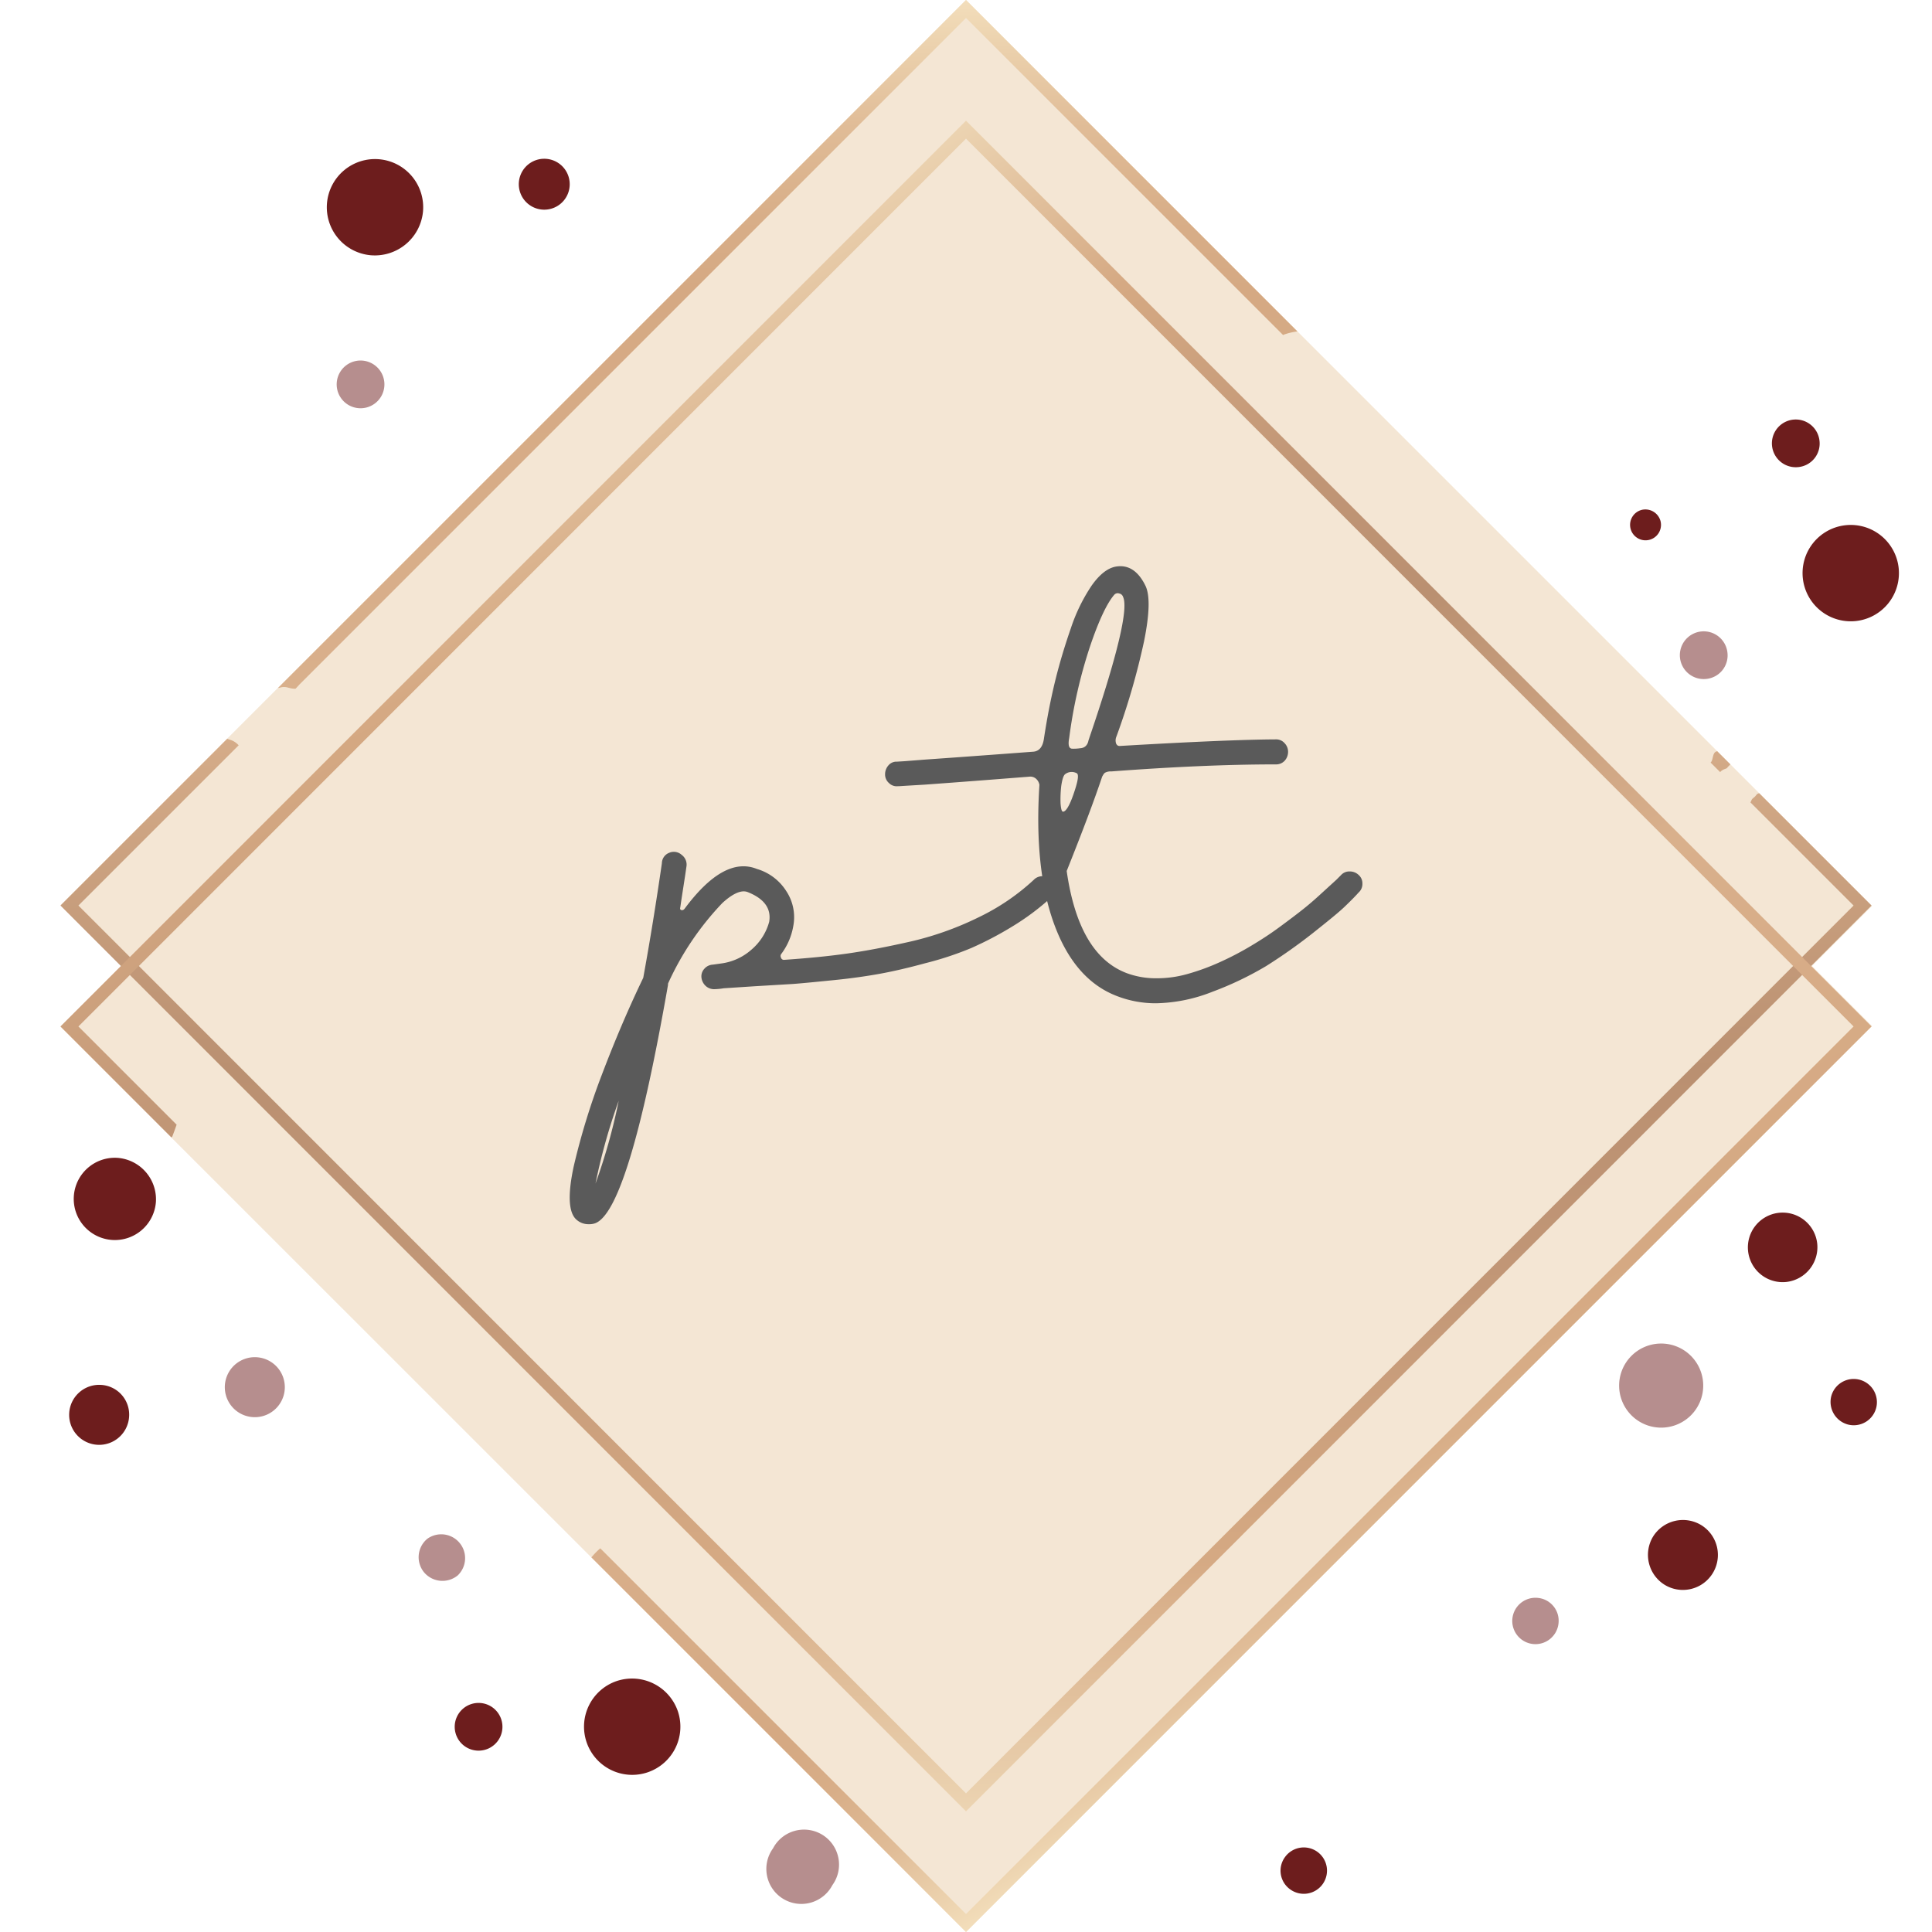 <svg xmlns="http://www.w3.org/2000/svg" xmlns:xlink="http://www.w3.org/1999/xlink" viewBox="0 0 850 850"><defs><linearGradient id="a" x1="756.95" y1="742.12" x2="756.95" y2="37.68" gradientUnits="userSpaceOnUse"><stop offset="0" stop-color="#ecd4b2"/><stop offset="0.14" stop-color="#d5a983"/><stop offset="0.15" stop-color="#d4a882"/><stop offset="0.3" stop-color="#c19676"/><stop offset="0.41" stop-color="#ba9071"/><stop offset="0.62" stop-color="#d9b08c"/><stop offset="0.84" stop-color="#d5a983"/><stop offset="0.88" stop-color="#d8ae88"/><stop offset="0.93" stop-color="#e0bc97"/><stop offset="0.98" stop-color="#edd4b0"/><stop offset="1" stop-color="#f3debb"/></linearGradient><linearGradient id="b" x1="346.57" y1="797.69" x2="346.57" y2="0" xlink:href="#a"/><linearGradient id="c" x1="425" y1="796.86" x2="425" y2="0" xlink:href="#a"/><linearGradient id="d" x1="252.47" y1="152.75" x2="597.52" y2="750.39" xlink:href="#a"/></defs><polygon fill="#f4e6d4" points="823.6 398.6 425 0 26.7 398.2 53.5 425 26.7 451.8 425 850 823.6 451.4 797.2 425 823.6 398.6"/><path fill="url(#a)" d="M759.7,337.9l1.6-1.6-5.8-5.8c-2.4.5-1.5,3.7-2.9,5l4.2,4.2c.9-1.1,1.8-1.2,2.9-1.7S759.7,337.9,759.7,337.9Z"/><path fill="url(#b)" d="M123.3,302.5c2.8-.8,3.8.6,6.7.5.1,0,1.7-1.8,1.7-1.8L425,7.9,564.5,147.4l.4-.2a29.8,29.8,0,0,1,5.9-1.4L427,2l-2-2L122.3,302.7Z"/><path fill="url(#c)" d="M774,349c-1.3.2-1.1.9-2.4,1.9s-.9,1.3-1.5,2.1l45.4,45.4L425,789,34.5,398.4,105,327.9a8.4,8.4,0,0,0-3.1-2.2l-1.5-.5-.4-.2L26.6,398.4,425,796.9,823.4,398.4Z"/><path fill="url(#d)" d="M427,55.1l-2-2L26.6,451.6l48.8,48.8c.1-.1.3-.2.4-.4s1.3-3.4,1.9-5.2L34.5,451.6,425,61,815.5,451.6,425,842.1,264.1,681.2a29.6,29.6,0,0,0-3.9,4L425,850,823.4,451.6Z"/><g fill="#6d1d1d"><path d="M830.8,265.4a21.2,21.2,0,1,1-3.3-29.8A21.2,21.2,0,0,1,830.8,265.4Z"/><path d="M791.2,205.5a10.5,10.5,0,1,1,9.3-11.6A10.4,10.4,0,0,1,791.2,205.5Z"/><path d="M727.3,676a15.5,15.5,0,0,1,21.2-5,15.4,15.4,0,1,1-16.2,26.2A15.5,15.5,0,0,1,727.3,676Z"/><path d="M722.4,224.3a6.9,6.9,0,0,1,8.2,5.1,6.8,6.8,0,1,1-8.2-5.1Z"/><path d="M813.3,626.8a10.3,10.3,0,0,1-7.7-12.2,10.2,10.2,0,1,1,19.9,4.6A10.2,10.2,0,0,1,813.3,626.8Z"/><path d="M567.7,831.3a10.1,10.1,0,0,1-2.4-14.2,10.2,10.2,0,1,1,2.4,14.2Z"/><path d="M786,564a15.3,15.3,0,1,1,13.5-16.9A15.4,15.4,0,0,1,786,564Z"/><path d="M68.6,528.7a18.1,18.1,0,1,1-17-19.3A18.3,18.3,0,0,1,68.6,528.7Z"/><path d="M298.2,752.8a21.2,21.2,0,1,1-26.9-13.2A21.3,21.3,0,0,1,298.2,752.8Z"/><path d="M220,764.3a10.5,10.5,0,1,1-4.8-14A10.5,10.5,0,0,1,220,764.3Z"/><path d="M56.8,623.3a13.2,13.2,0,1,1-12.3-14A13.1,13.1,0,0,1,56.8,623.3Z"/><path d="M163.1,112.3a21.2,21.2,0,1,1,23-19.2A21.3,21.3,0,0,1,163.1,112.3Z"/><path d="M238.4,92.2A11.2,11.2,0,0,1,228.3,80a11.2,11.2,0,1,1,10.1,12.2Z"/></g><g fill="#b68e8e"><path d="M750.7,298.7a10.5,10.5,0,1,1,9.3-11.6A10.4,10.4,0,0,1,750.7,298.7Z"/><path d="M685.7,714a10.2,10.2,0,1,1-9.2-11A10.1,10.1,0,0,1,685.7,714Z"/><path d="M743.6,596.2a18.5,18.5,0,1,1-26.2.7A18.5,18.5,0,0,1,743.6,596.2Z"/><path d="M156.2,158.9a10.5,10.5,0,1,1-7.8,12.6A10.5,10.5,0,0,1,156.2,158.9Z"/><path d="M340.1,813.2a15.4,15.4,0,1,1,26.1,16.2,15.4,15.4,0,1,1-26.1-16.2Z"/><path d="M106.4,598.4a13.2,13.2,0,1,1-6.2,17.6A13.2,13.2,0,0,1,106.4,598.4Z"/><path d="M186.6,691.8A10.5,10.5,0,0,1,188,677a10.5,10.5,0,0,1,13.4,16.1A10.6,10.6,0,0,1,186.6,691.8Z"/></g><g fill="#5a5a5a"><path d="M458.6,385.5a5.7,5.7,0,0,1,3.8,1.8,5.6,5.6,0,0,1,1.5,3.9,5.2,5.2,0,0,1-1.6,3.8,109.2,109.2,0,0,1-16.9,12.6,151.6,151.6,0,0,1-18.1,9.5,142,142,0,0,1-20.3,6.7c-7.7,2.1-14.3,3.6-19.8,4.6s-12.2,2-20.2,2.8-14,1.4-18.1,1.7l-16.7,1-13.8.9a28.5,28.5,0,0,1-4.1.4,5.4,5.4,0,0,1-3.9-1.5,5.9,5.9,0,0,1-1.8-3.7,4.9,4.9,0,0,1,1.3-3.8,5.3,5.3,0,0,1,3.7-1.8l3.6-.5a24.9,24.9,0,0,0,13.3-6,24.6,24.6,0,0,0,7.9-12.3c1-5.8-2.1-10.2-9.4-13.1-2.7-1.1-6.5.5-11.2,4.8a127.2,127.2,0,0,0-23.7,35,1.6,1.6,0,0,0-.2,1c-11.6,66.3-22.2,101.3-32.1,104.9a7.7,7.7,0,0,1-2.7.4,7.9,7.9,0,0,1-5.8-2.3q-4.8-4.9-.9-23.1a308.9,308.9,0,0,1,12.4-40.4c5.7-15,11.7-29.1,18.2-42.6,3-16.4,5.7-33.2,8.2-50.4a5,5,0,0,1,3.2-4.6,5.1,5.1,0,0,1,5.5.9,5.3,5.3,0,0,1,2.1,5.2c-.8,5.7-1.8,11.6-2.7,17.9-.2.7,0,1.1.5,1.2s.9,0,1.4-.6c11.5-15.5,22.1-21.4,31.8-17.5a22.9,22.9,0,0,1,12.9,9.7,20.8,20.8,0,0,1,3.1,15.5,28.4,28.4,0,0,1-5.2,12.1,1.5,1.5,0,0,0-.2,1.7,1.3,1.3,0,0,0,1.3,1c10.2-.7,19.6-1.6,28-2.8s17.8-3,28.3-5.4a137.9,137.9,0,0,0,29.5-10.6,97.5,97.5,0,0,0,24.1-16.4A5.2,5.2,0,0,1,458.6,385.5ZM262,520.7a255.3,255.3,0,0,0,10.2-36.4A259.1,259.1,0,0,0,262,520.7Z"/><path d="M593.8,383.4a5.6,5.6,0,0,1,3.9,1.5,4.9,4.9,0,0,1,1.7,3.9,5,5,0,0,1-1.7,3.9c-1.5,1.7-3.5,3.7-6.1,6.2s-7.3,6.3-14.1,11.7A240.3,240.3,0,0,1,557.1,425a144.3,144.3,0,0,1-23.6,11.3,70.6,70.6,0,0,1-25,5.1,47.2,47.2,0,0,1-16.9-3.1c-12.5-4.7-21.7-15.2-27.7-31.4s-8.2-36.8-6.6-61.6a4.6,4.6,0,0,0-1.5-2.7,3.8,3.8,0,0,0-2.9-.9L435,343.1l-15.8,1.2-12.2.9-8.4.5-3.2.2H395a4.8,4.8,0,0,1-3.9-1.4,5,5,0,0,1-1.7-3.8,5.9,5.9,0,0,1,1.5-4,4.6,4.6,0,0,1,3.7-1.6l3.3-.2,8.9-.7,12.7-.9,16.5-1.2,18.8-1.4c2.5-.3,4-2.2,4.5-5.8,1.3-8.6,2.9-17,4.9-25.2s4.4-16,7-23.5a76.7,76.7,0,0,1,9.1-18.6c3.4-4.8,6.9-7.6,10.5-8.3,5.5-1,9.9,1.8,13.1,8.3,2.1,4.2,1.9,12.4-.6,24.7A314.8,314.8,0,0,1,491.2,324a4.3,4.3,0,0,0-.3,2.6,2.2,2.2,0,0,0,.7,1.3,1.7,1.7,0,0,0,1,.3q47.7-2.8,68.7-2.9a4.9,4.9,0,0,1,3.9,1.7,5.4,5.4,0,0,1,1.5,3.8,5.8,5.8,0,0,1-1.5,3.9,5.1,5.1,0,0,1-3.9,1.6c-21.6,0-45.8,1.1-72.4,3.1a5.1,5.1,0,0,0-2.6.5c-.5.2-.9.9-1.4,1.8-3.4,10.2-8.6,24-15.6,41.5,3.5,24.5,12.2,39.5,26.3,44.9a36.8,36.8,0,0,0,13.1,2.3,49.4,49.4,0,0,0,13.8-1.9,99.4,99.4,0,0,0,14.2-5.2,133,133,0,0,0,13.6-7.1c4.2-2.5,8.4-5.2,12.6-8.3s7.8-5.8,10.8-8.2,5.8-4.9,8.5-7.4l5.7-5.2L590,385A4.9,4.9,0,0,1,593.8,383.4ZM467.7,357.1c1.2,0,2.8-2.5,4.6-7.7s2.4-8.2,1.6-9.1a4.7,4.7,0,0,0-5.4.4c-.7.7-1.2,2.4-1.6,5.1a51,51,0,0,0-.3,7.7C466.8,355.9,467.1,357.1,467.7,357.1Zm2.7-32.4c-.6,3.2-.1,4.7,1.4,4.7a20,20,0,0,0,3.4-.2c2-.1,3.3-1.3,3.7-3.5q18.9-55.3,15.2-63.1a2.2,2.2,0,0,0-1.7-1.5,2,2,0,0,0-2.1.5c-3.1,3.5-6.8,11.1-10.8,23A215.6,215.6,0,0,0,470.4,324.7Z"/></g></svg>